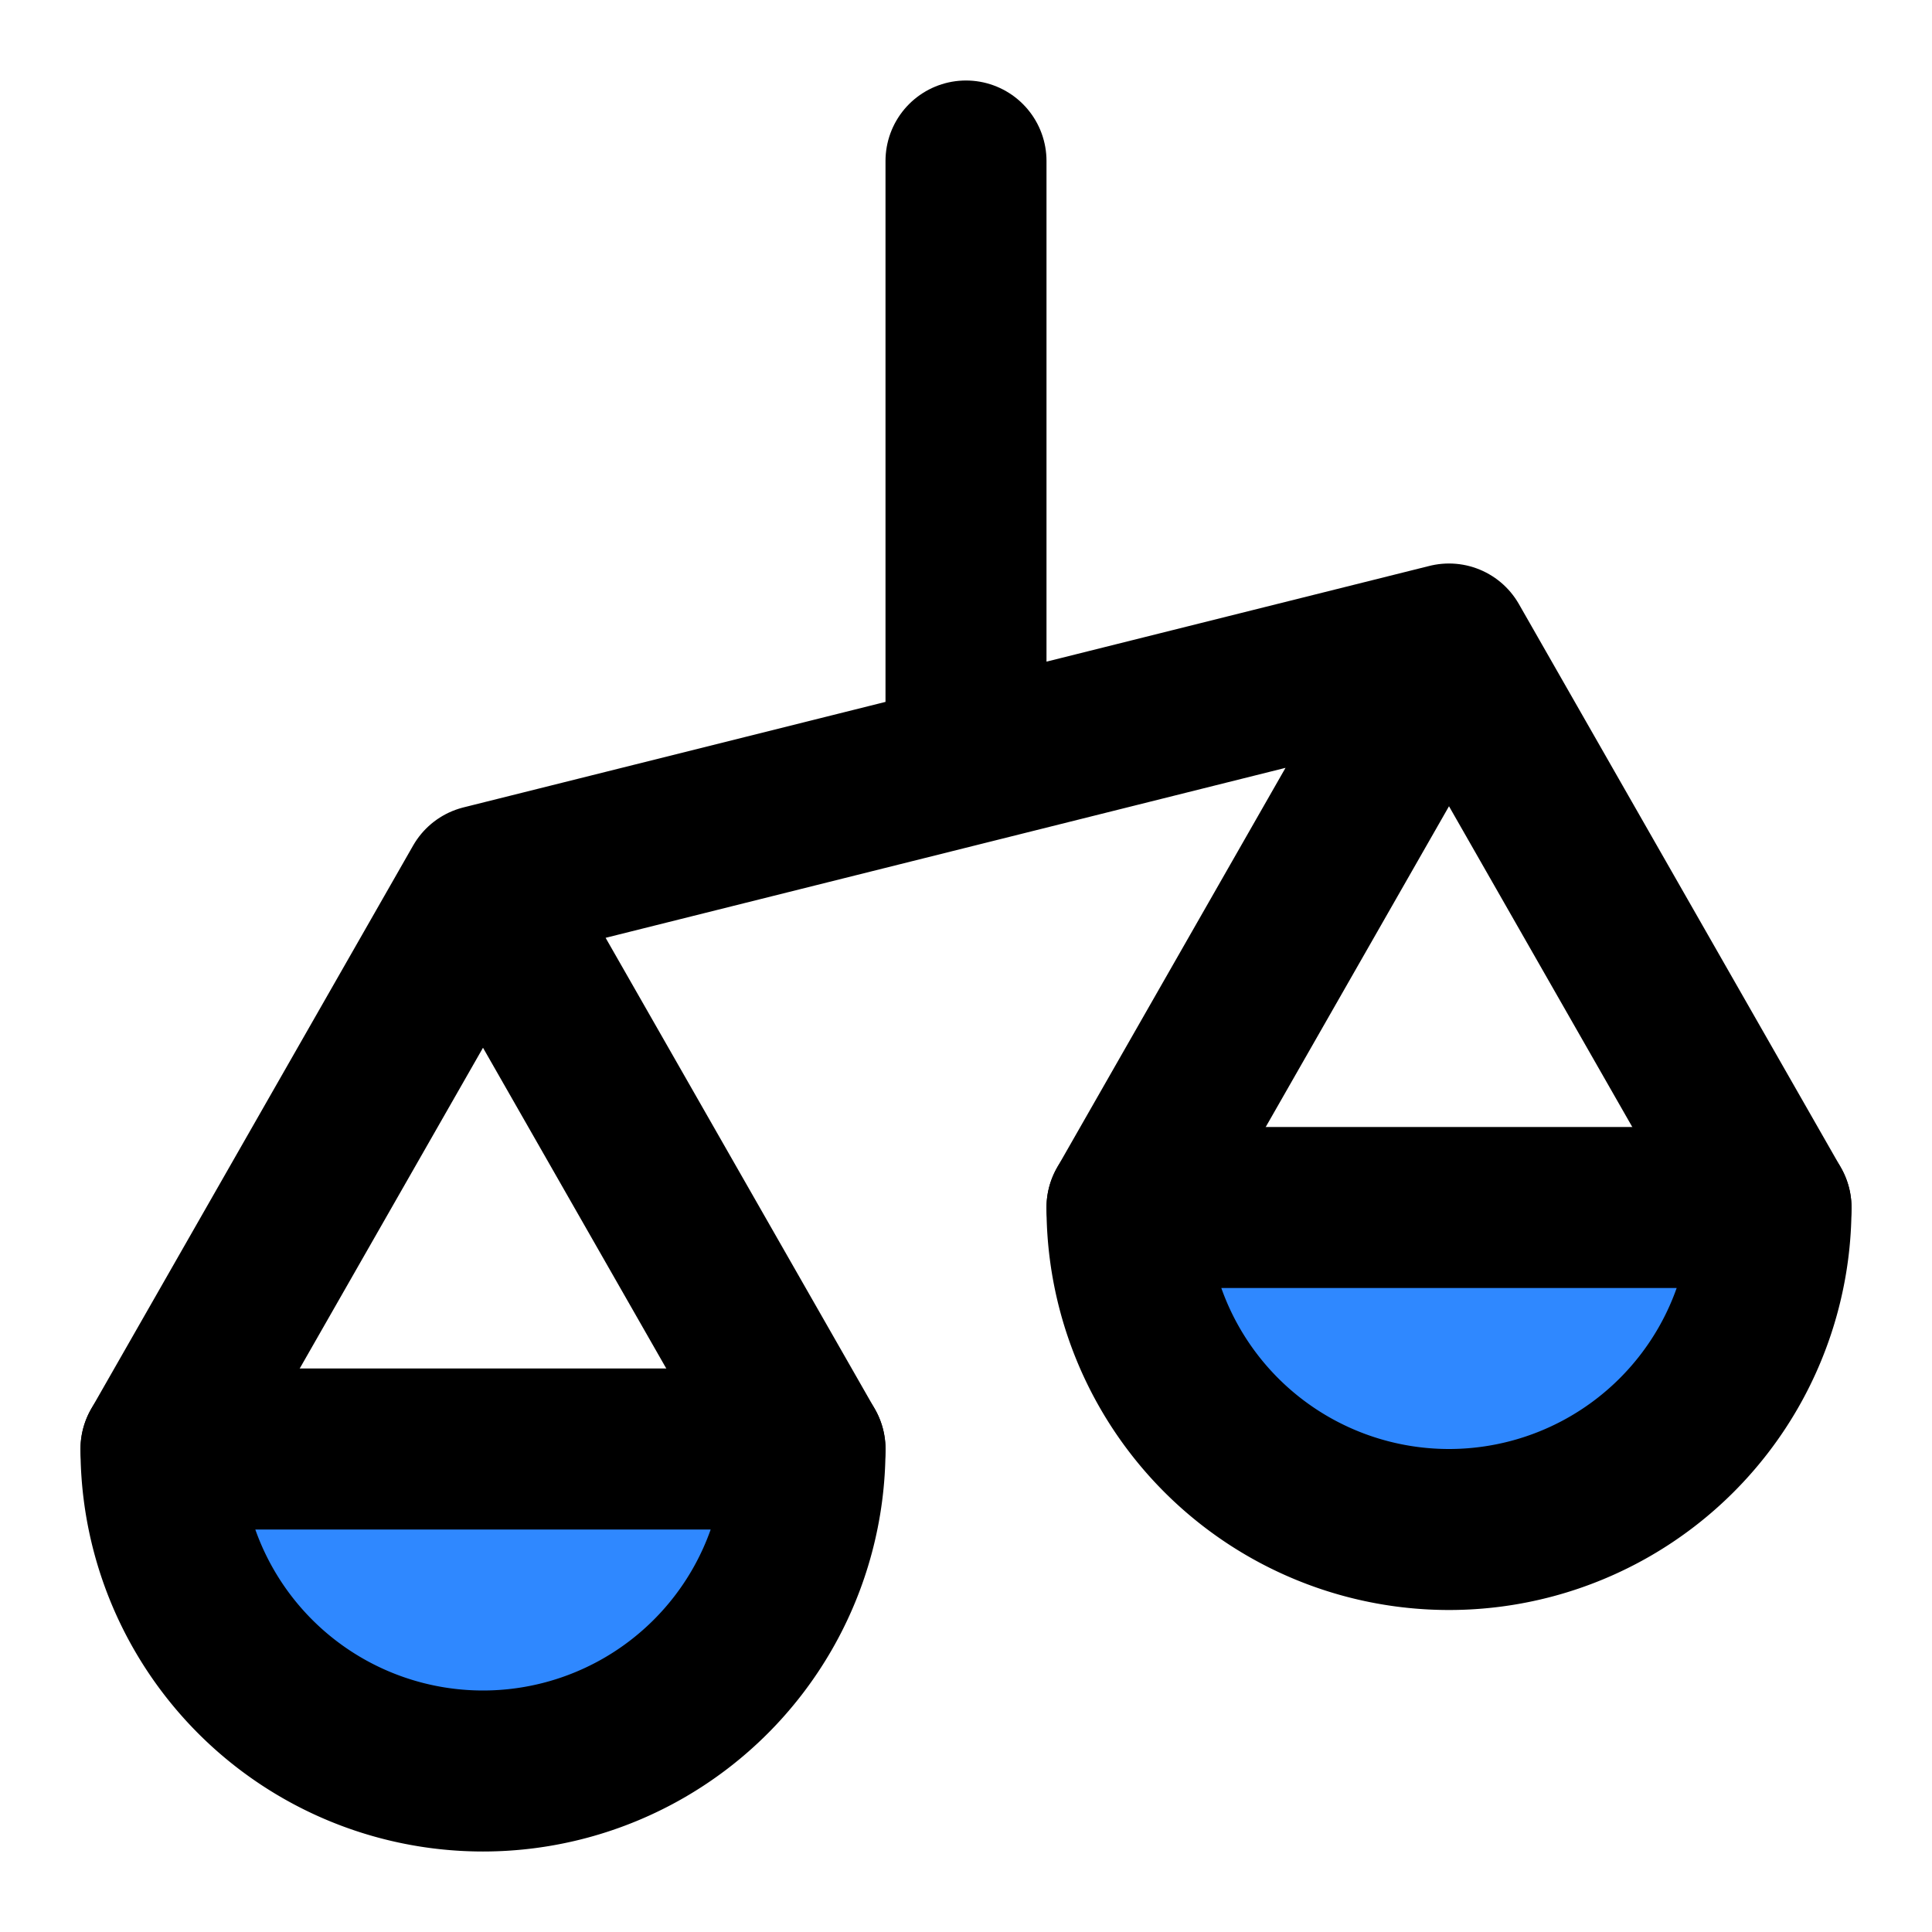 <svg width="48" height="48" fill="none" xmlns="http://www.w3.org/2000/svg"><path d="M24 19V4M12 22l12-3 12-3M28 30l8-14M44 30l-8-14M20 36l-8-14M4 36l8-14" stroke="#000" stroke-width="4" stroke-linecap="round" stroke-linejoin="round"/><path fill-rule="evenodd" clip-rule="evenodd" d="M12 44a8 8 0 0 0 8-8H4a8 8 0 0 0 8 8ZM36 38a8 8 0 0 0 8-8H28a8 8 0 0 0 8 8Z" fill="#2F88FF" stroke="#000" stroke-width="4" stroke-linecap="round" stroke-linejoin="round"/></svg>